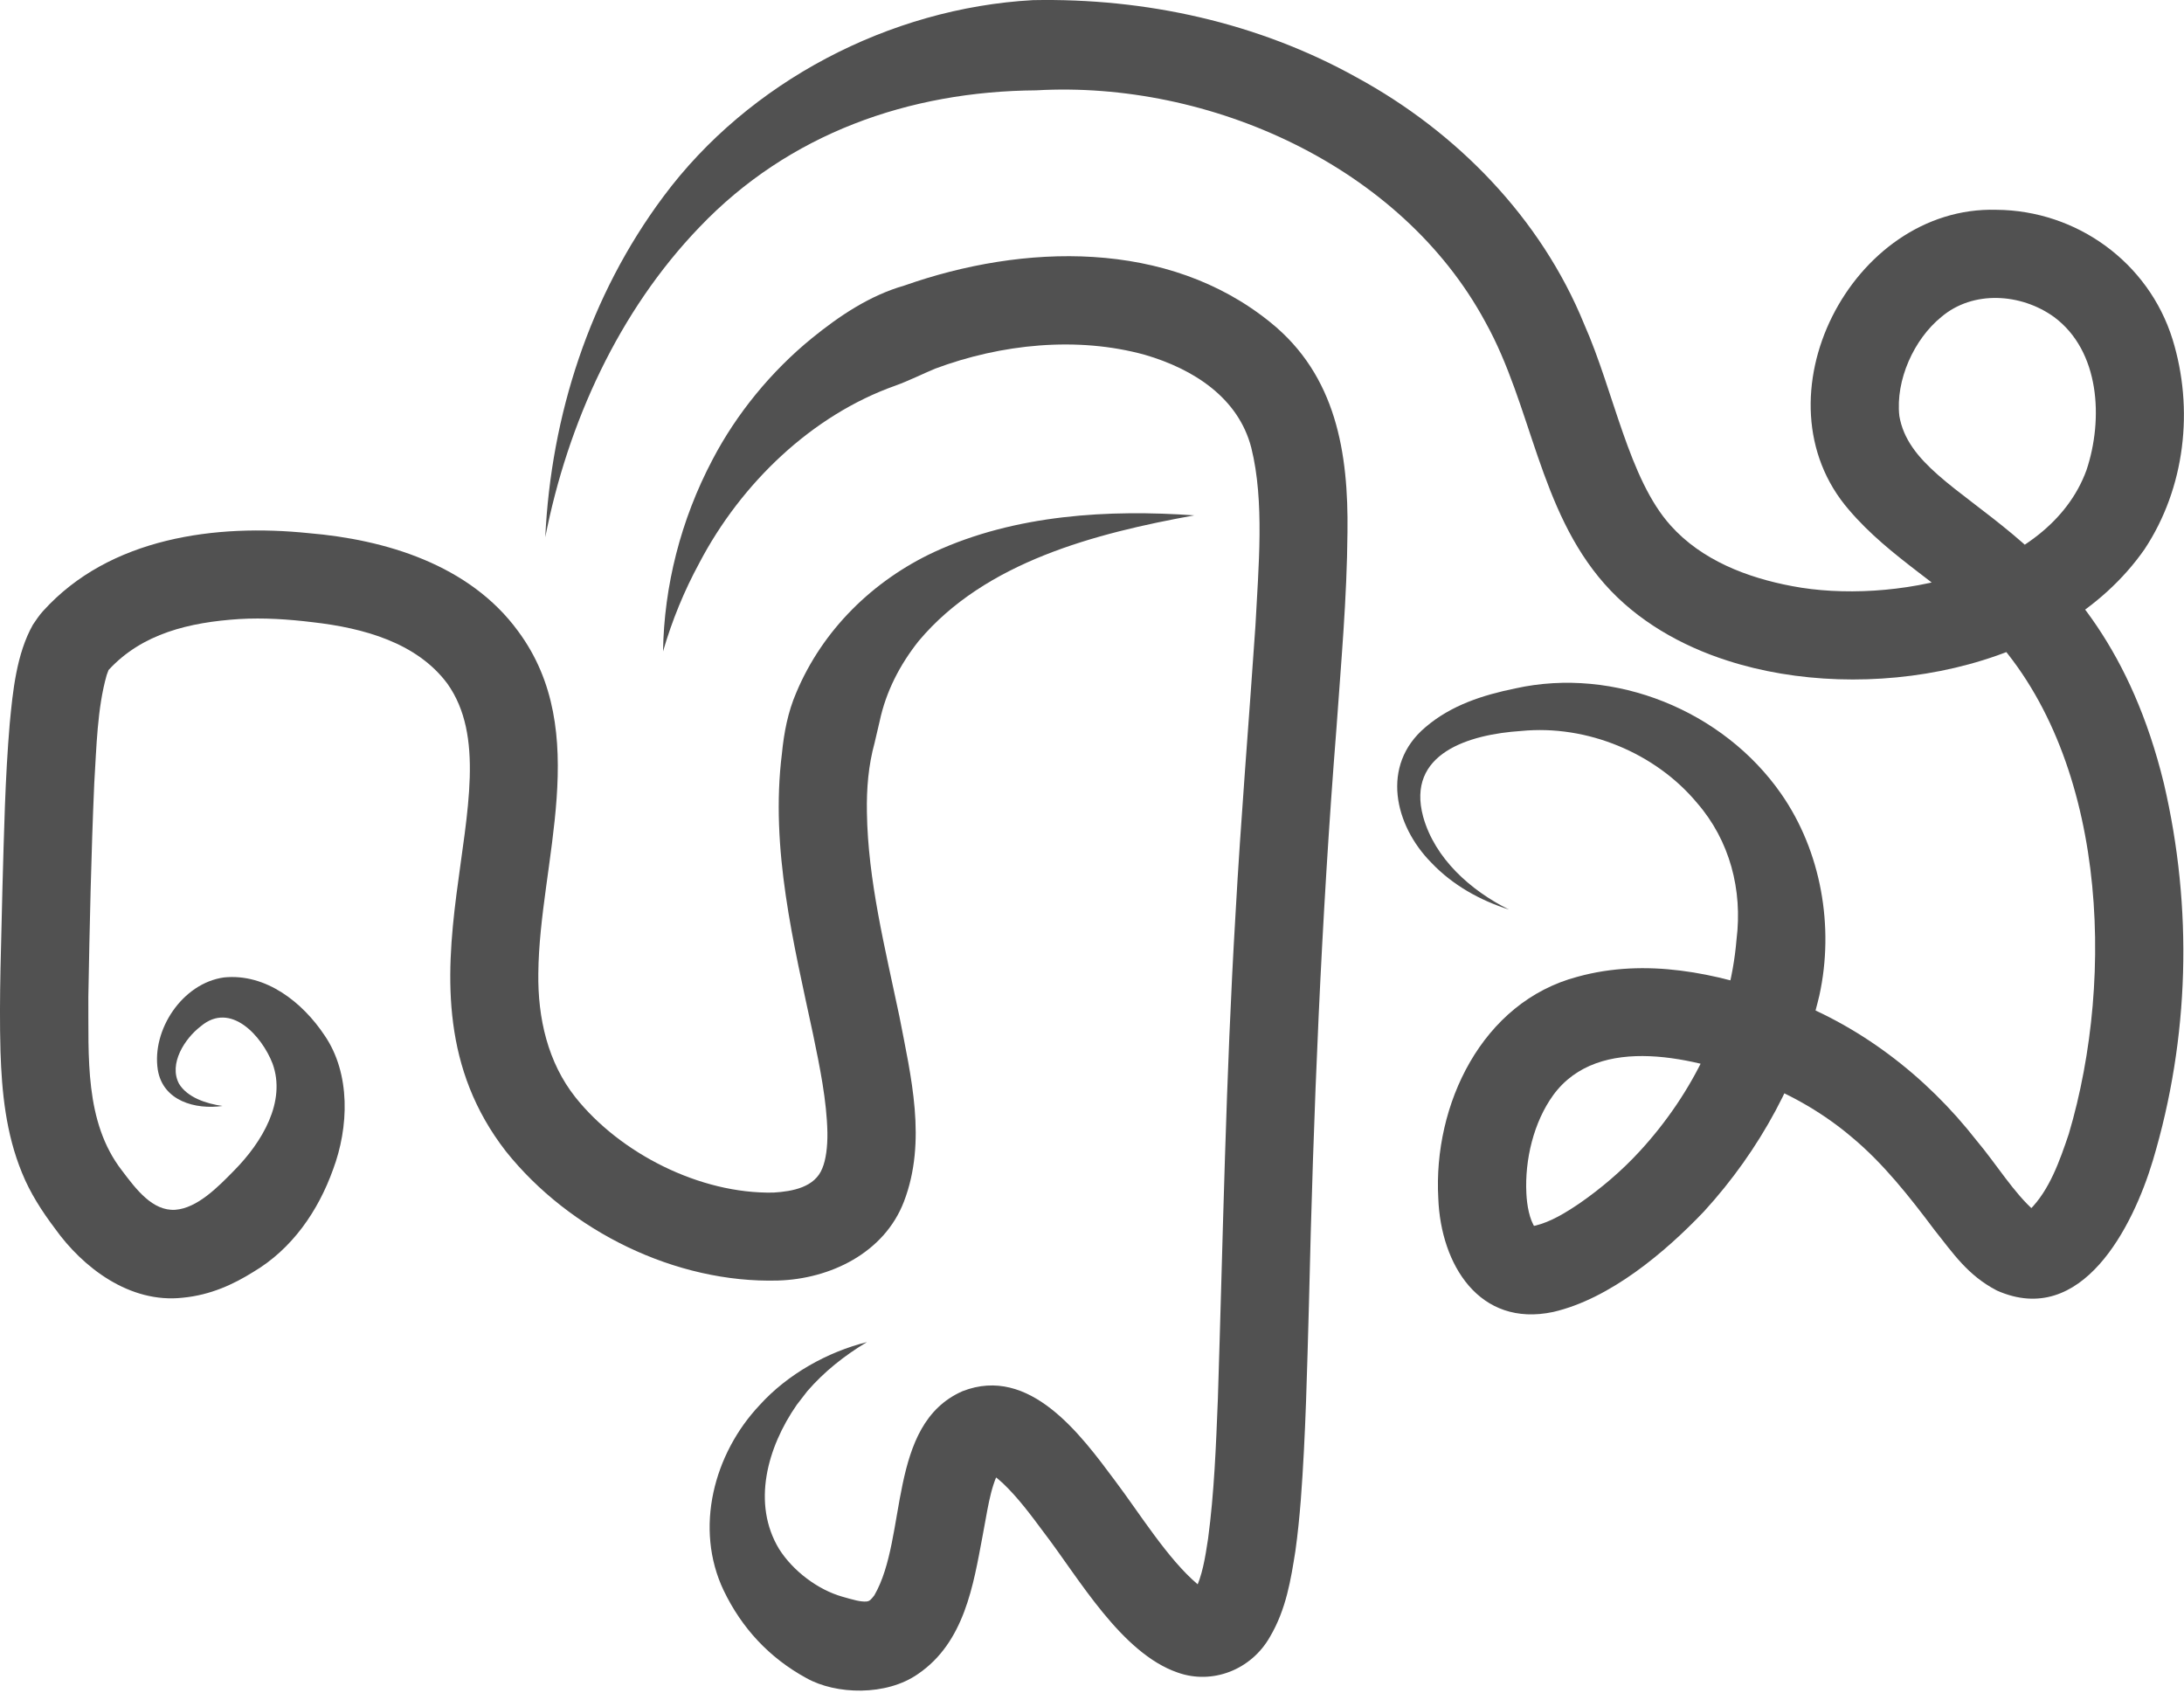 <svg width="80" height="62" viewBox="0 0 80 62" fill="none" xmlns="http://www.w3.org/2000/svg">
<g clip-path="url(#clip0_262_362)">
<path d="M8.148 40.513C7.162 40.651 5.97 40.336 5.78 39.188C5.552 37.721 6.684 36.013 8.206 35.804C9.741 35.65 11.082 36.715 11.886 37.923C12.856 39.335 12.774 41.306 12.202 42.833C11.655 44.363 10.697 45.754 9.274 46.595C8.558 47.042 7.715 47.439 6.695 47.536C4.75 47.754 3.028 46.427 2.011 44.999C1.535 44.369 1.099 43.691 0.804 42.957C0.213 41.517 0.066 40.002 0.018 38.523C-0.039 36.502 0.05 34.511 0.09 32.511C0.147 30.514 0.186 28.51 0.357 26.497C0.466 25.356 0.599 23.955 1.207 22.881C1.32 22.715 1.438 22.534 1.575 22.386C4.014 19.679 7.927 19.18 11.31 19.53C14.102 19.765 17.193 20.675 18.98 23.123C21.717 26.82 19.753 31.581 19.719 35.653C19.695 37.295 20.066 38.92 21.081 40.199C22.712 42.245 25.638 43.742 28.335 43.685C29.036 43.642 29.851 43.491 30.123 42.792C30.249 42.492 30.316 42.018 30.308 41.485C30.285 40.328 30.03 39.08 29.785 37.899C29.074 34.57 28.206 31.09 28.642 27.601C28.716 26.845 28.86 26.082 29.166 25.375C30.13 23.073 31.977 21.267 34.218 20.221C37.206 18.841 40.636 18.659 43.746 18.878C40.131 19.534 36.089 20.576 33.654 23.477C32.958 24.352 32.453 25.333 32.222 26.418L32.036 27.213C31.809 28.043 31.739 28.882 31.755 29.762C31.793 32.254 32.422 34.733 32.945 37.232C33.366 39.424 33.959 41.795 33.113 44.011C32.391 45.898 30.409 46.85 28.5 46.907C24.749 47.012 20.868 45.101 18.534 42.178C13.839 36.141 19.103 28.852 16.384 25.038C15.271 23.545 13.329 23.004 11.445 22.791C10.562 22.683 9.651 22.623 8.768 22.676C6.937 22.794 5.212 23.207 3.987 24.532C3.979 24.542 3.963 24.557 3.959 24.561C3.974 24.557 3.984 24.544 3.985 24.529C3.959 24.592 3.929 24.662 3.908 24.728C3.561 25.945 3.535 27.372 3.453 28.686C3.34 31.265 3.283 33.933 3.236 36.514C3.252 38.69 3.085 41.094 4.466 42.876C4.991 43.571 5.586 44.365 6.418 44.316C7.225 44.257 7.985 43.482 8.58 42.873C9.596 41.843 10.493 40.357 9.983 38.958C9.596 37.955 8.45 36.67 7.36 37.589C6.761 38.044 6.175 38.969 6.555 39.694C6.861 40.205 7.564 40.431 8.153 40.513H8.148Z" fill="#515151"/>
<path d="M31.749 49.166C30.926 49.66 30.195 50.24 29.573 50.958C29.459 51.103 29.294 51.32 29.186 51.459C28.099 53.023 27.536 55.084 28.538 56.741C29.047 57.545 29.954 58.23 30.848 58.486C31.26 58.604 31.523 58.681 31.742 58.664C31.863 58.651 31.913 58.583 32.026 58.439C33.26 56.31 32.483 52.18 35.256 50.961C37.715 49.998 39.588 52.553 40.841 54.236C41.733 55.418 42.775 57.109 43.867 58.031C44.008 58.144 44.134 58.205 44.145 58.205C44.15 58.205 44.122 58.197 44.069 58.197C44.003 58.197 43.93 58.215 43.869 58.241C43.795 58.272 43.745 58.313 43.732 58.326C43.717 58.341 43.732 58.331 43.758 58.286C44.037 57.75 44.147 57.058 44.252 56.362C44.477 54.677 44.542 52.963 44.611 51.236C44.799 45.338 44.902 39.419 45.255 33.521C45.451 29.98 45.748 26.445 45.987 22.918C46.096 20.793 46.327 18.376 45.835 16.402C45.362 14.567 43.714 13.516 41.94 12.998C39.459 12.312 36.669 12.601 34.252 13.505C33.763 13.709 33.295 13.947 32.796 14.127C29.754 15.203 27.152 17.692 25.62 20.615C25.067 21.632 24.618 22.72 24.287 23.863C24.324 21.48 24.929 19.051 26.103 16.83C26.983 15.15 28.25 13.602 29.741 12.387C30.756 11.563 31.863 10.821 33.132 10.458C37.474 8.928 42.771 8.75 46.543 11.815C48.948 13.759 49.395 16.595 49.358 19.49C49.339 21.926 49.123 24.271 48.955 26.669C48.396 33.712 48.108 40.735 47.946 47.798C47.877 50.188 47.83 52.548 47.648 54.953C47.599 55.562 47.539 56.178 47.451 56.809C47.286 57.849 47.115 58.951 46.516 59.963C45.827 61.174 44.4 61.719 43.135 61.266C41.07 60.552 39.521 57.812 38.241 56.141C37.755 55.487 37.293 54.864 36.738 54.335C36.544 54.159 36.391 54.031 36.234 53.964C36.331 53.989 36.535 53.947 36.61 53.865C36.26 54.491 36.155 55.445 35.989 56.28C35.655 58.039 35.337 60.157 33.623 61.322C32.464 62.131 30.622 62.081 29.536 61.469C28.174 60.725 27.168 59.634 26.508 58.26C25.422 55.98 26.15 53.248 27.82 51.476C28.855 50.329 30.317 49.522 31.754 49.162L31.749 49.166Z" fill="#515151"/>
<path d="M55.264 33.315C54.225 32.982 53.218 32.432 52.43 31.601C51.081 30.237 50.562 28.035 52.209 26.642C53.158 25.827 54.327 25.459 55.506 25.217C59.141 24.41 63.12 26.027 65.244 29.078C66.716 31.191 67.191 33.959 66.645 36.457C65.95 39.409 64.468 42.131 62.424 44.369C60.998 45.869 58.975 47.577 56.895 48.058C54.178 48.635 52.774 46.31 52.685 43.898C52.491 40.478 54.276 36.704 57.785 35.779C60.291 35.087 62.875 35.637 65.204 36.483C68.069 37.495 70.55 39.408 72.398 41.774C73.124 42.634 73.77 43.706 74.533 44.365C74.477 44.342 74.401 44.336 74.341 44.352C74.244 44.371 74.268 44.386 74.344 44.321C75.072 43.598 75.447 42.523 75.779 41.54C77.503 35.734 77.164 27.588 72.767 23.062C71.244 21.482 69.239 20.449 67.73 18.68C64.198 14.609 67.815 7.533 73.127 7.685C76.075 7.706 78.702 9.615 79.579 12.424C80.371 14.984 80.042 17.873 78.554 20.12C75.397 24.642 68.28 25.82 63.273 24.198C61.585 23.658 59.965 22.739 58.78 21.396C56.367 18.67 56.11 14.851 54.409 11.796C51.323 6.08 44.306 2.947 37.96 3.309C33.305 3.343 28.892 4.888 25.617 8.326C22.67 11.391 20.797 15.484 19.973 19.68C20.186 15.216 21.596 10.829 24.298 7.204C27.423 2.993 32.587 0.296 37.834 0.005C41.951 -0.077 46.083 0.823 49.699 2.838C53.356 4.828 56.447 7.99 58.029 11.877C59.122 14.343 59.656 17.544 61.199 19.253C62.336 20.523 64.001 21.162 65.651 21.471C69.241 22.158 75.035 21.044 76.428 17.221C77.049 15.361 76.925 12.86 75.24 11.612C74.036 10.743 72.272 10.621 71.108 11.613C70.111 12.424 69.428 13.92 69.573 15.237C70.149 18.635 76.88 18.946 79.262 28.694C80.331 33.269 80.202 38.02 78.859 42.512C78.137 44.918 76.263 48.658 73.145 47.273C72.076 46.716 71.552 45.922 70.864 45.06C69.941 43.83 68.986 42.617 67.838 41.661C66.826 40.801 65.67 40.129 64.437 39.643C62.137 38.757 58.567 37.832 56.898 40.111C56.175 41.107 55.849 42.491 55.911 43.712C55.931 44.14 56.02 44.671 56.239 44.983C56.242 44.994 56.238 44.975 56.231 44.976C56.225 44.975 56.21 44.954 56.194 44.954C56.162 44.926 56.112 44.92 56.1 44.913C56.058 44.91 56.126 44.922 56.247 44.894C56.803 44.755 57.321 44.442 57.856 44.081C58.641 43.537 59.404 42.889 60.056 42.179C62.024 40.044 63.37 37.306 63.609 34.414C63.835 32.6 63.362 30.789 62.16 29.409C60.647 27.591 58.136 26.537 55.721 26.776C53.816 26.9 51.5 27.593 52.131 29.92C52.559 31.452 53.867 32.616 55.264 33.313V33.315Z" fill="#515151"/>
</g>
<defs>
<clipPath id="clip0_262_362">
<rect width="80" height="61.934" fill="white"/>
</clipPath>
</defs>
</svg>
